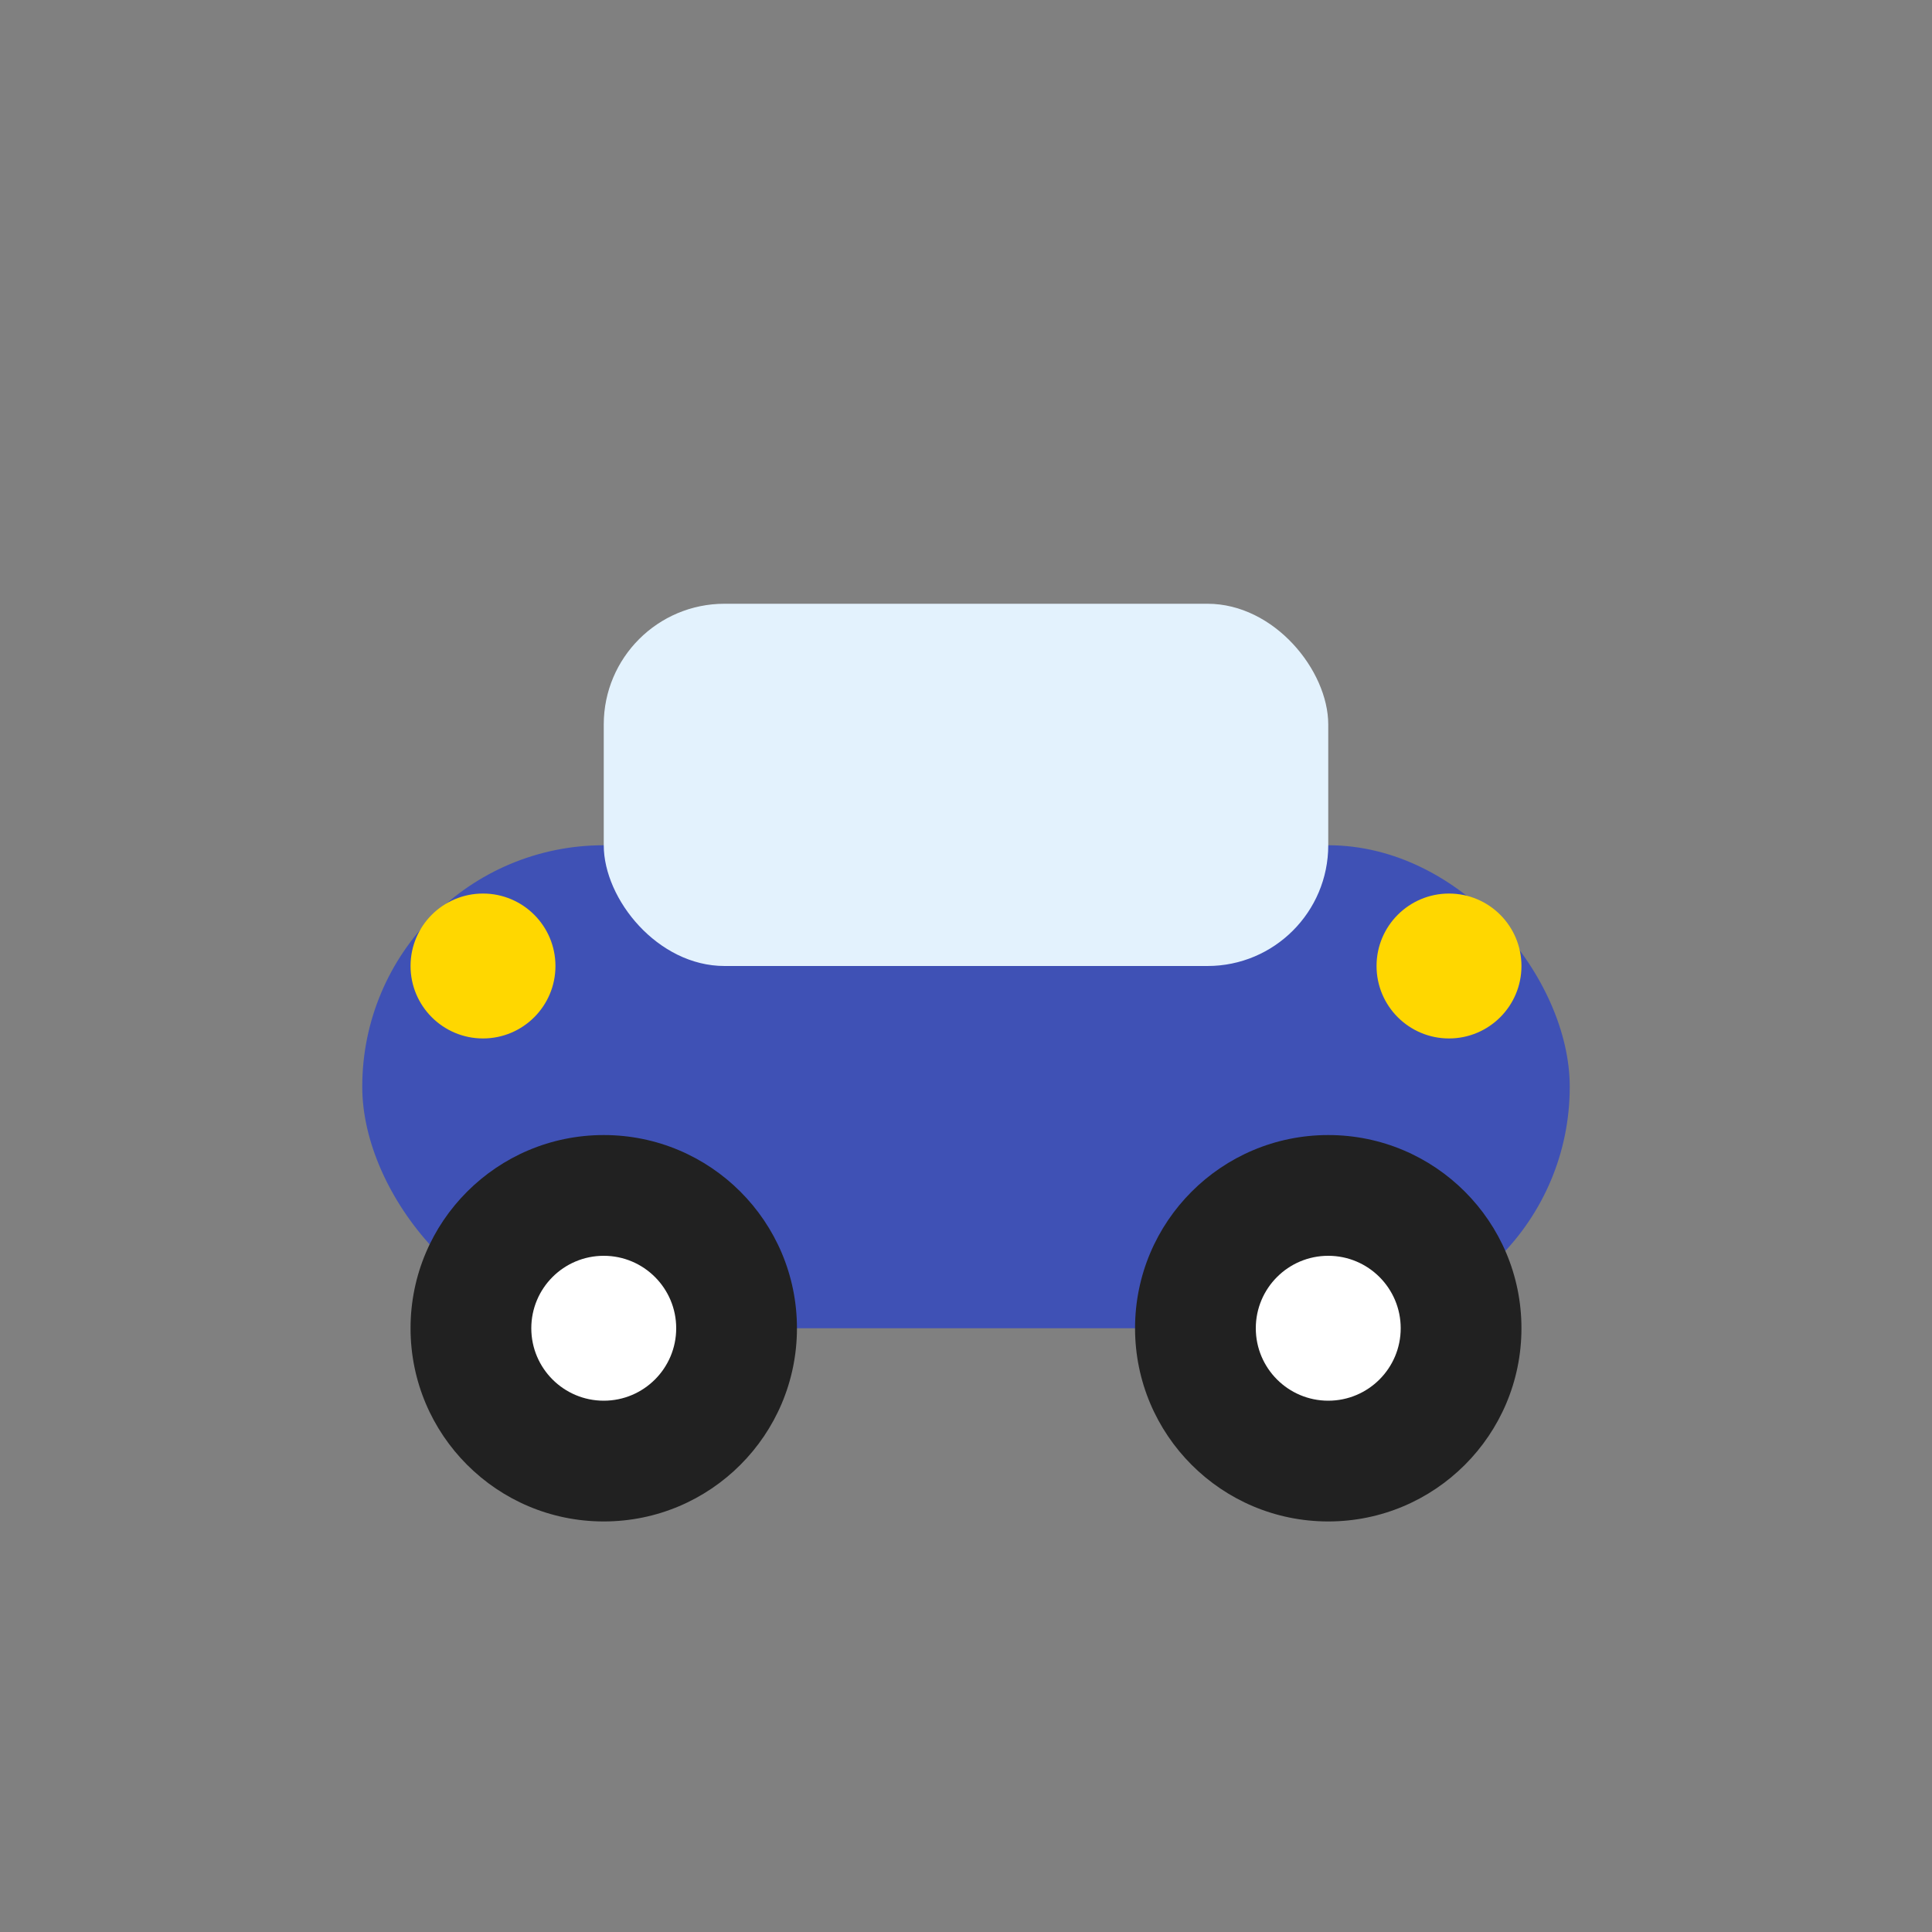 <svg width="80" height="80" viewBox="0 0 80 80" fill="none" xmlns="http://www.w3.org/2000/svg">
  <rect x="0" y="0" width="80" height="80" fill="#808080" stroke="none"/>
  <!-- Car body -->
  <rect x="15" y="35" width="50" height="20" rx="10" fill="#3F51B5"/>
  
  <!-- Car windows -->
  <rect x="25" y="25" width="30" height="15" rx="5" fill="#E3F2FD"/>
  
  <!-- Wheels -->
  <circle cx="25" cy="55" r="8" fill="#212121"/>
  <circle cx="55" cy="55" r="8" fill="#212121"/>
  
  <!-- Wheel centers -->
  <circle cx="25" cy="55" r="3" fill="#FFFFFF"/>
  <circle cx="55" cy="55" r="3" fill="#FFFFFF"/>
  
  <!-- Headlights -->
  <circle cx="20" cy="40" r="3" fill="#FFD700"/>
  <circle cx="60" cy="40" r="3" fill="#FFD700"/>
</svg>


